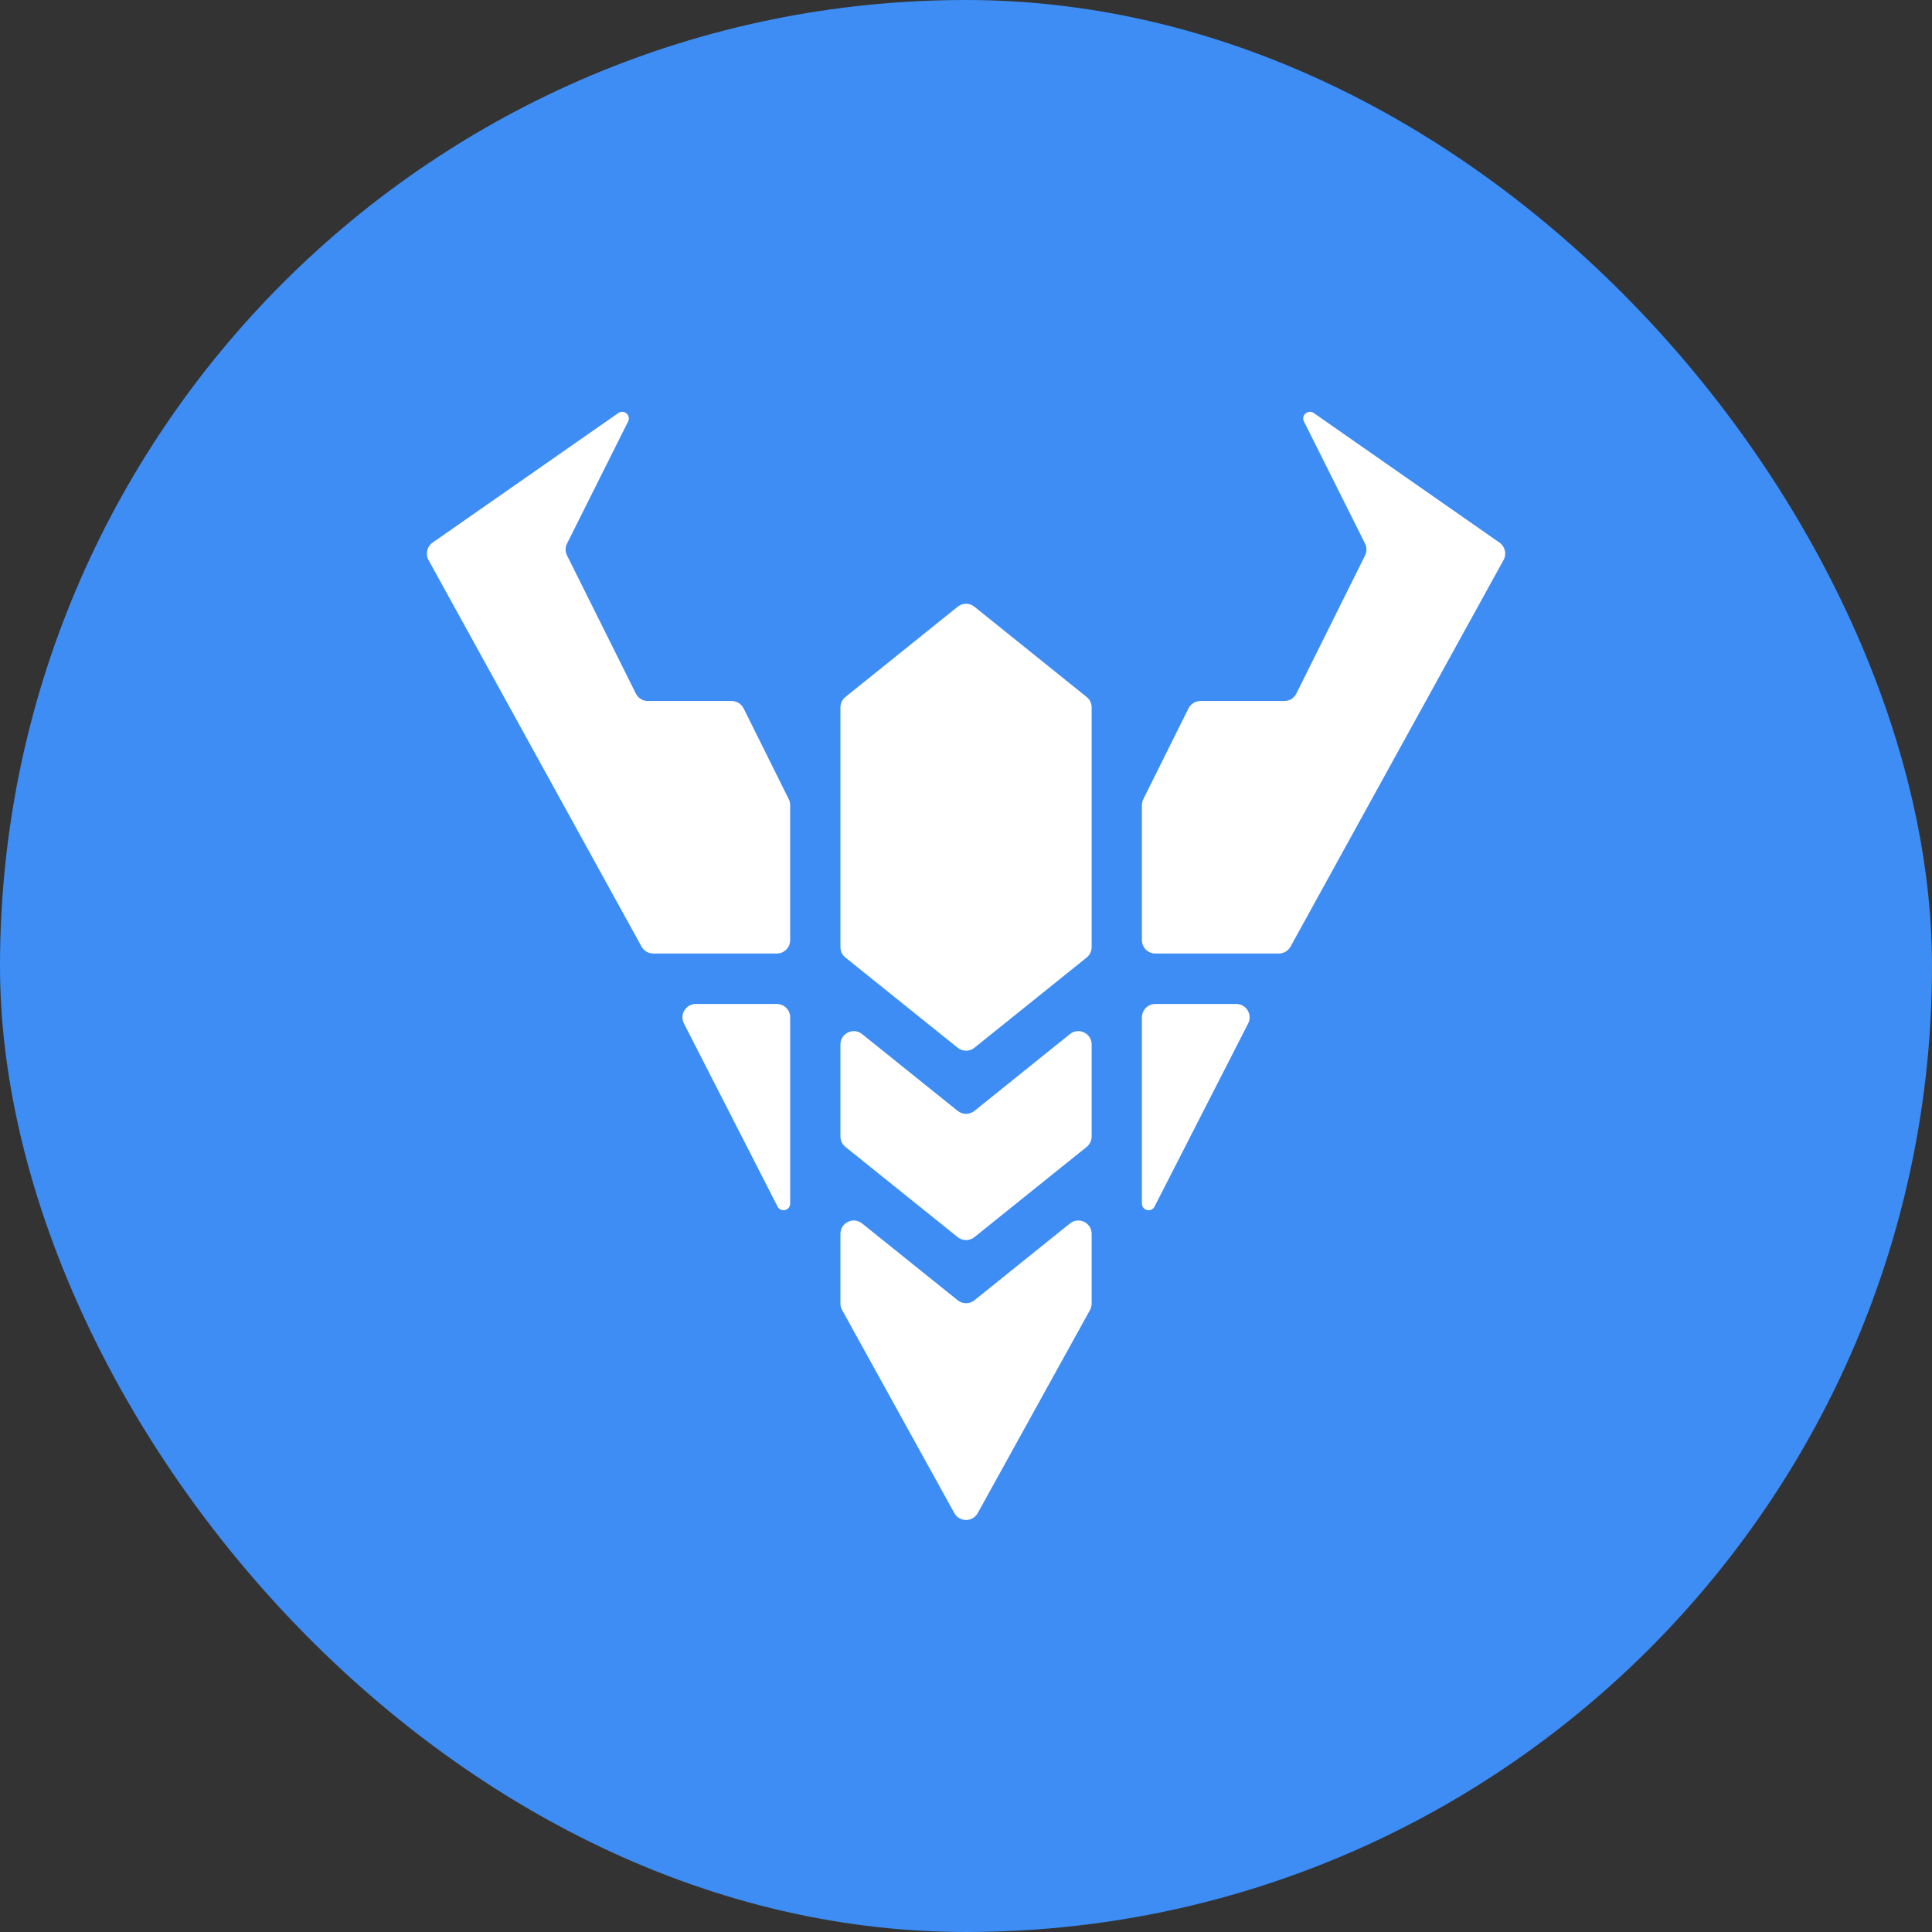 <svg width="56" height="56" viewBox="0 0 56 56" fill="none" xmlns="http://www.w3.org/2000/svg">
<rect x="0" y="0" width="56" height="56" fill="#333333" stroke="none"/>
<rect width="56" height="56" rx="28" fill="#3D8DF5"/>
<path fill-rule="evenodd" clip-rule="evenodd" d="M22.863 23.165L21.554 20.533C21.488 20.402 21.354 20.319 21.207 20.319H18.777C18.63 20.319 18.496 20.236 18.431 20.104L16.436 16.101C16.381 15.992 16.381 15.863 16.436 15.755L18.206 12.217C18.296 12.038 18.087 11.857 17.922 11.972L12.539 15.728C12.376 15.841 12.326 16.059 12.421 16.233L18.595 27.437C18.663 27.561 18.793 27.638 18.934 27.638H22.516C22.73 27.638 22.903 27.464 22.903 27.25V23.337C22.903 23.277 22.89 23.218 22.863 23.165ZM27.759 30.37L24.504 27.754C24.413 27.68 24.36 27.569 24.36 27.452V20.504C24.36 20.387 24.413 20.276 24.504 20.203L27.759 17.586C27.9 17.472 28.102 17.472 28.244 17.586L31.498 20.203C31.589 20.276 31.642 20.387 31.642 20.504V27.452C31.642 27.569 31.589 27.68 31.498 27.754L28.244 30.37C28.102 30.484 27.9 30.484 27.759 30.37ZM27.759 35.859L24.504 33.243C24.413 33.169 24.36 33.059 24.36 32.941V30.275C24.36 29.95 24.736 29.77 24.989 29.974L27.759 32.2C27.9 32.314 28.102 32.314 28.244 32.2L31.012 29.974C31.266 29.77 31.642 29.95 31.642 30.275V32.941C31.642 33.059 31.589 33.169 31.498 33.243L28.244 35.859C28.102 35.973 27.9 35.973 27.759 35.859ZM24.408 37.971L27.662 43.858C27.809 44.124 28.192 44.124 28.34 43.858L31.594 37.971C31.625 37.914 31.642 37.849 31.642 37.784V35.764C31.642 35.439 31.266 35.259 31.012 35.463L28.244 37.689C28.102 37.803 27.9 37.803 27.759 37.689L24.989 35.463C24.736 35.259 24.36 35.439 24.36 35.764V37.784C24.36 37.849 24.377 37.914 24.408 37.971ZM34.449 20.533L33.139 23.165C33.113 23.218 33.099 23.277 33.099 23.337V27.25C33.099 27.464 33.272 27.638 33.486 27.638H37.068C37.209 27.638 37.339 27.561 37.407 27.437L43.581 16.233C43.677 16.059 43.626 15.841 43.464 15.728L38.08 11.972C37.915 11.857 37.706 12.038 37.796 12.217L39.566 15.755C39.621 15.864 39.621 15.992 39.567 16.1L37.575 20.104C37.51 20.236 37.375 20.319 37.228 20.319H34.795C34.648 20.319 34.514 20.402 34.449 20.533ZM20.168 29.101H22.517C22.73 29.101 22.904 29.275 22.904 29.488V31.663V34.885C22.904 35.088 22.63 35.154 22.538 34.973L19.824 29.665C19.692 29.407 19.879 29.101 20.168 29.101ZM33.486 29.101H35.834C36.123 29.101 36.31 29.407 36.179 29.665L33.465 34.973C33.372 35.154 33.099 35.088 33.099 34.885V31.663V29.488C33.099 29.275 33.272 29.101 33.486 29.101Z" fill="white"/>
</svg>
